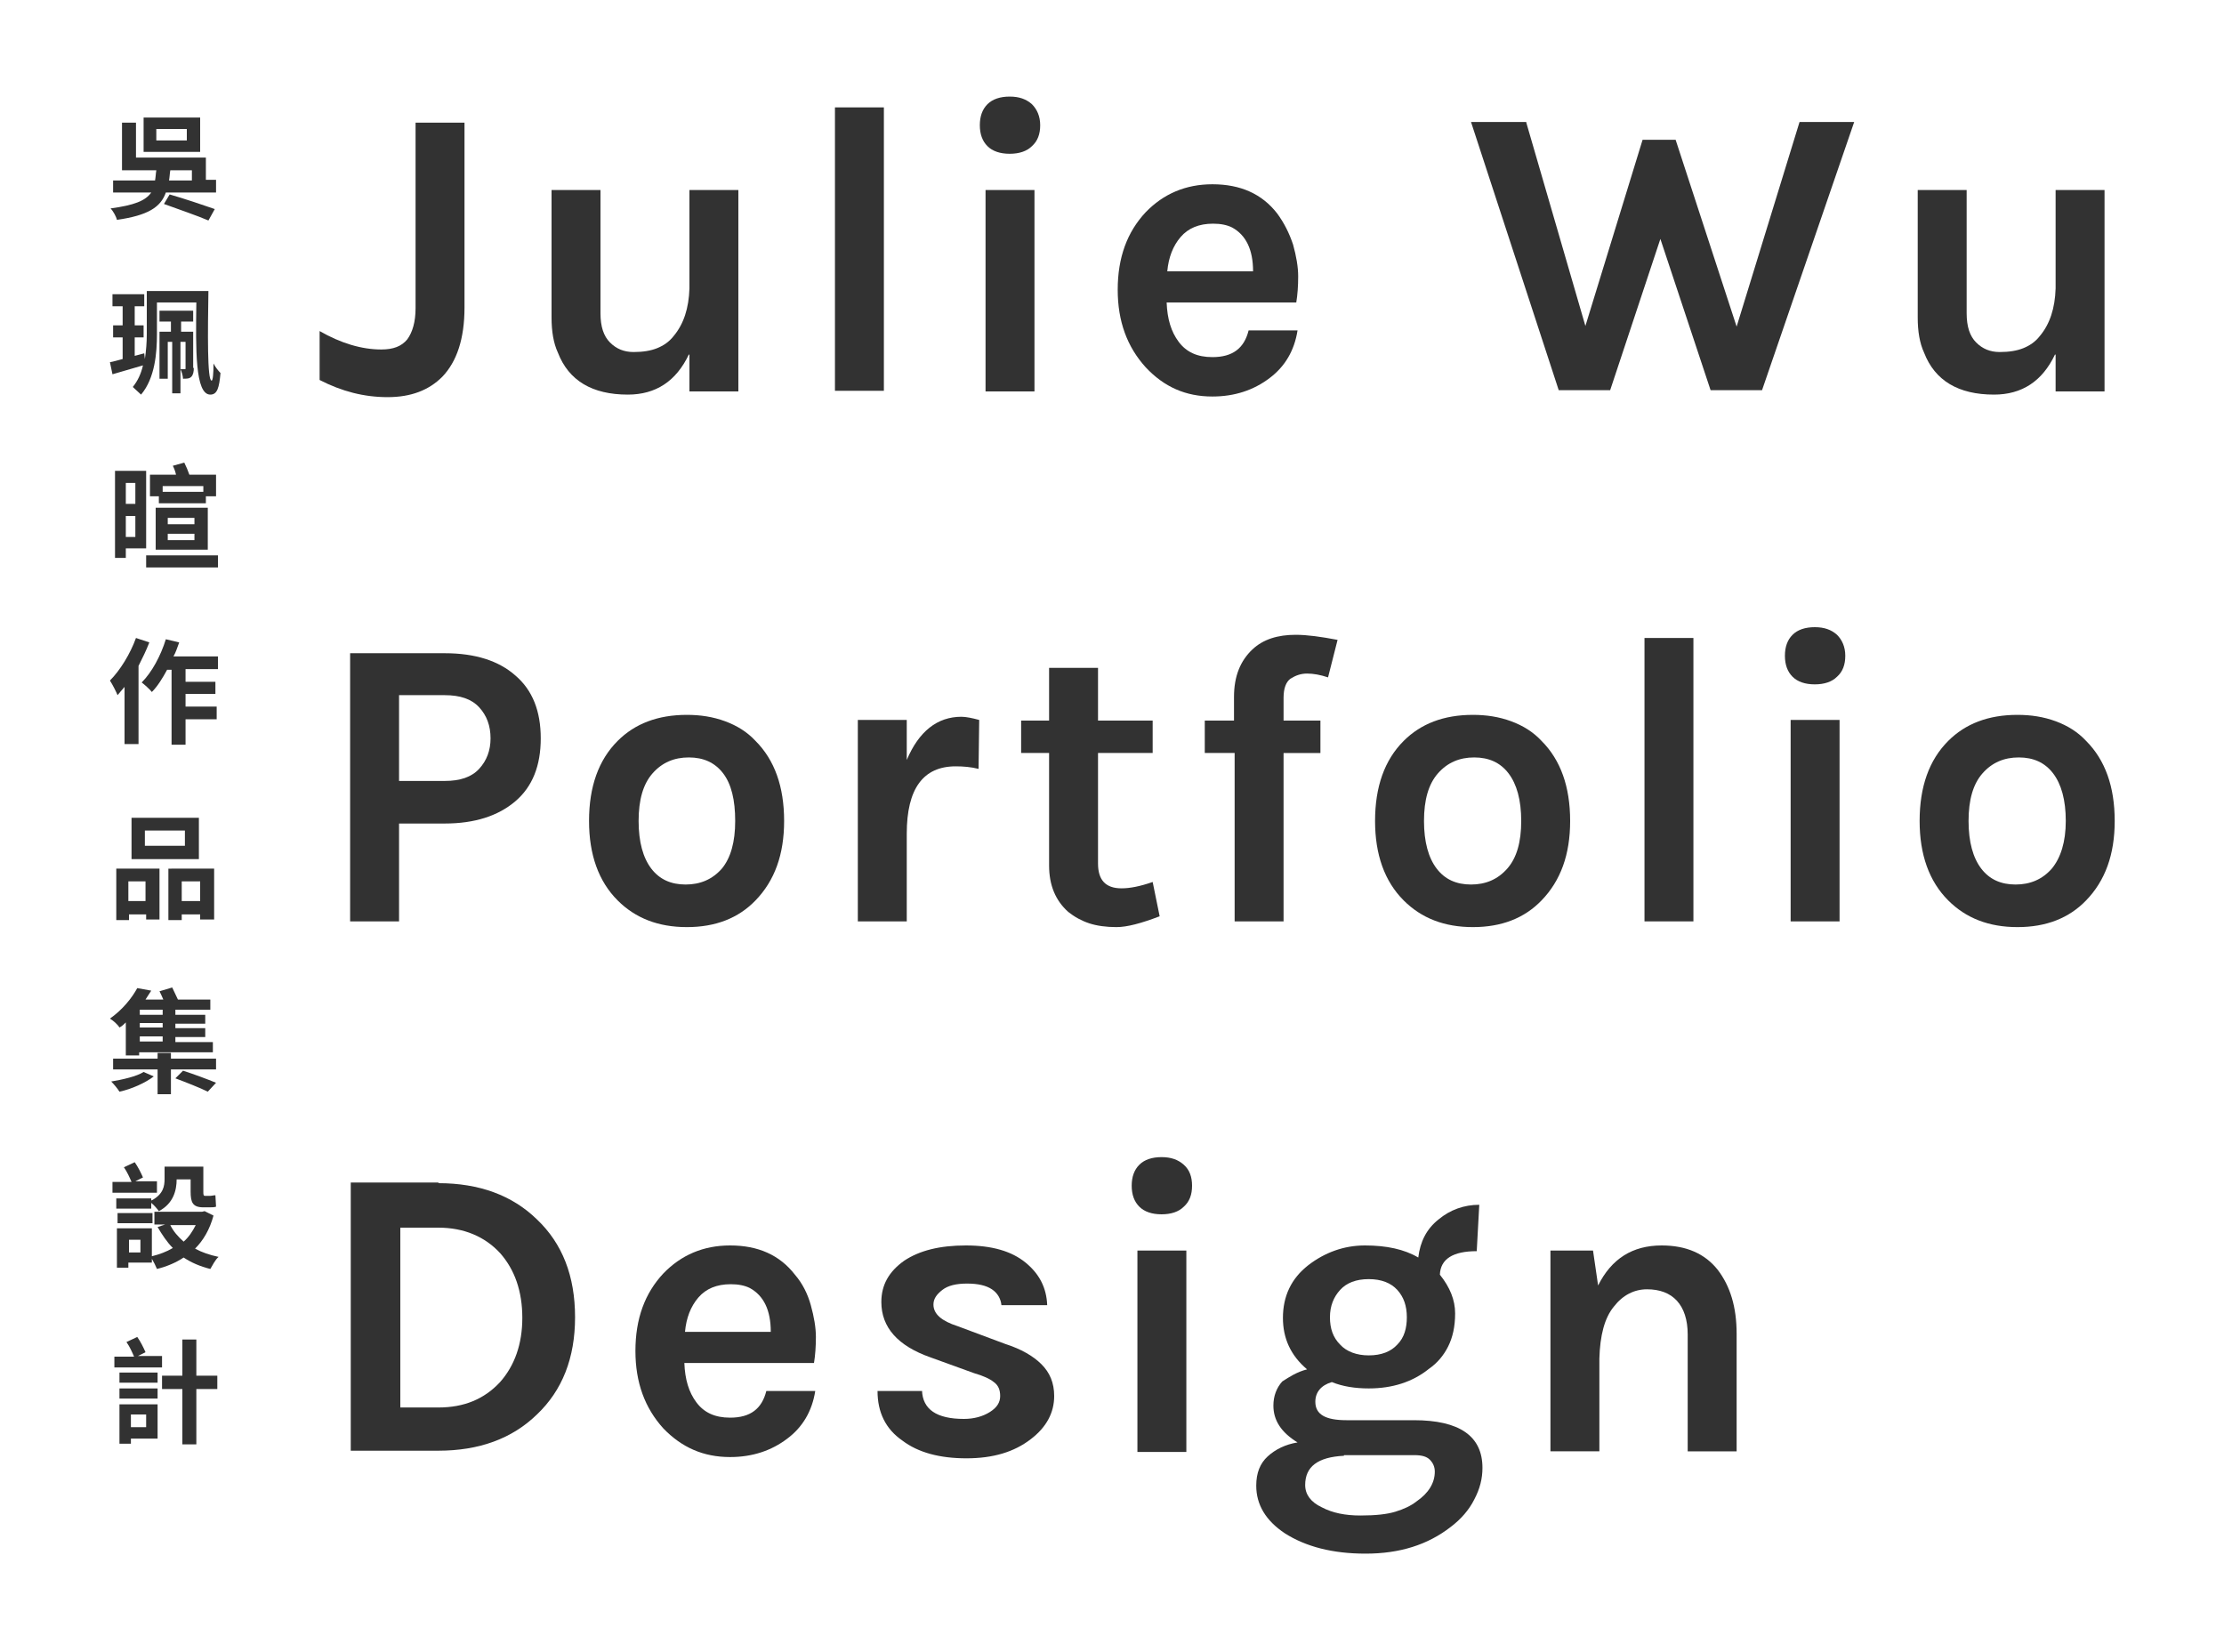 <?xml version="1.0" encoding="utf-8"?>
<!-- Generator: Adobe Illustrator 18.1.1, SVG Export Plug-In . SVG Version: 6.00 Build 0)  -->
<svg version="1.1" id="圖層_1" xmlns="http://www.w3.org/2000/svg" xmlns:xlink="http://www.w3.org/1999/xlink" x="0px" y="0px"
	 viewBox="0 0 350 260" enable-background="new 0 0 350 260" xml:space="preserve">
<g>
	<g>
		<path fill="#323232" d="M50.3,59.8v-7.7C53.6,54,56.9,55,60,55c1.9,0,3.2-0.5,4.1-1.6c0.8-1.1,1.3-2.7,1.3-4.9V19.3h7.7v29.1
			c0,4.9-1.2,8.5-3.5,10.9c-2.1,2.1-4.9,3.2-8.6,3.2S53.8,61.6,50.3,59.8z"/>
		<path fill="#323232" d="M108.4,55.8c-2,4.2-5.2,6.3-9.6,6.3c-5.6,0-9.3-2.2-11-6.6c-0.7-1.5-1-3.4-1-5.5V29.9h7.7v19.4
			c0,2.1,0.5,3.6,1.5,4.6c1,1,2.2,1.5,3.7,1.5c1.5,0,2.7-0.2,3.7-0.6c1-0.4,1.9-1,2.6-1.9c1.6-1.9,2.4-4.4,2.5-7.5V29.9h7.7v31.7
			h-7.7V55.8z"/>
		<path fill="#323232" d="M131.4,16.9h7.7v44.6h-7.7V16.9z"/>
		<path fill="#323232" d="M154.2,19.7c0-1.4,0.4-2.5,1.2-3.3c0.8-0.8,2-1.2,3.5-1.2c1.5,0,2.6,0.4,3.5,1.2c0.8,0.8,1.3,1.9,1.3,3.3
			c0,1.4-0.4,2.5-1.3,3.3c-0.8,0.8-2,1.2-3.5,1.2c-1.5,0-2.7-0.4-3.5-1.2C154.6,22.2,154.2,21.1,154.2,19.7z M155.1,29.9h7.7v31.7
			h-7.7V29.9z"/>
		<path fill="#323232" d="M203.5,38.5c0.5,1.8,0.8,3.5,0.8,5c0,1.5-0.1,2.9-0.3,4.1h-20.4c0.1,2.6,0.7,4.6,1.9,6.2
			c1.2,1.6,2.9,2.4,5.3,2.4c3.2,0,5-1.4,5.7-4.2h7.7c-0.5,3.2-2,5.7-4.4,7.5c-2.5,1.9-5.5,2.9-9,2.9c-4.2,0-7.6-1.5-10.5-4.6
			c-2.9-3.2-4.4-7.2-4.4-12.2c0-5.1,1.5-9.1,4.4-12.2c2.8-2.9,6.3-4.4,10.5-4.4c4.4,0,7.8,1.5,10.2,4.6
			C202.1,35.1,202.9,36.7,203.5,38.5z M190.9,35.2c-2.2,0-3.9,0.7-5.1,2.1c-1.2,1.4-1.9,3.2-2.1,5.4h13.5c0-3.4-1.1-5.7-3.3-6.9
			C193.1,35.4,192.1,35.2,190.9,35.2z"/>
		<path fill="#323232" d="M240.2,19.3l9.3,32l9-29.3h5.2l9.6,29.4l9.9-32.2h8.6l-14.5,42.2h-8.1l-7.9-23.8l-7.9,23.8h-8.1
			l-13.8-42.2H240.2z"/>
		<path fill="#323232" d="M323.4,55.8c-2,4.2-5.2,6.3-9.6,6.3c-5.6,0-9.3-2.2-11-6.6c-0.7-1.5-1-3.4-1-5.5V29.9h7.7v19.4
			c0,2.1,0.5,3.6,1.5,4.6c1,1,2.2,1.5,3.7,1.5c1.5,0,2.7-0.2,3.7-0.6c1-0.4,1.9-1,2.6-1.9c1.6-1.9,2.4-4.4,2.5-7.5V29.9h7.7v31.7
			h-7.7V55.8z"/>
		<path fill="#323232" d="M81.1,106.3c2.7,2.3,4,5.6,4,9.9c0,4.3-1.3,7.6-4,9.9c-2.7,2.3-6.4,3.5-11.1,3.5h-7.2V145h-7.7v-42.2H70
			C74.8,102.8,78.5,104,81.1,106.3z M70,122.9c2.4,0,4.2-0.6,5.4-1.9c1.2-1.3,1.8-2.9,1.8-4.8c0-2-0.6-3.6-1.8-4.9
			c-1.2-1.3-3-1.9-5.4-1.9h-7.2v13.5H70z"/>
		<path fill="#323232" d="M108.1,112.5c2.1,0,4.1,0.3,6,1c1.9,0.7,3.5,1.7,4.8,3.1c3,3,4.5,7.2,4.5,12.6c0,5.3-1.5,9.4-4.5,12.5
			c-2.7,2.8-6.3,4.2-10.8,4.2c-4.5,0-8.1-1.4-10.9-4.2c-3-3-4.5-7.2-4.5-12.5c0-5.4,1.5-9.6,4.5-12.6
			C99.9,113.9,103.5,112.5,108.1,112.5z M115.7,129.2c0-3.3-0.6-5.8-1.9-7.5c-1.3-1.7-3.1-2.5-5.4-2.5c-2.3,0-4.2,0.8-5.7,2.5
			c-1.5,1.7-2.2,4.2-2.2,7.5s0.7,5.8,2,7.5c1.3,1.7,3.1,2.5,5.4,2.5c2.3,0,4.2-0.8,5.7-2.5C115,135,115.7,132.5,115.7,129.2z"/>
		<path fill="#323232" d="M142.7,119.6c1.9-4.5,4.8-6.8,8.6-6.8c0.7,0,1.7,0.2,2.8,0.5l-0.1,7.7c-1.2-0.3-2.4-0.4-3.6-0.4
			c-5.1,0-7.7,3.5-7.7,10.6V145h-7.7v-31.7h7.7V119.6z"/>
		<path fill="#323232" d="M182.5,144.2c-2.9,1.1-5.1,1.7-6.8,1.7c-1.6,0-3.1-0.2-4.3-0.6c-1.2-0.4-2.3-1-3.3-1.8c-2-1.8-3-4.2-3-7.3
			v-17.7h-4.4v-5.1h4.4v-8.3h7.7v8.3h8.6v5.1h-8.6v17.4c0,2.6,1.2,3.9,3.7,3.9c1.3,0,2.9-0.3,4.9-1L182.5,144.2z"/>
		<path fill="#323232" d="M189.5,113.4h4.7v-3.7c0-3.3,1-5.7,2.9-7.5c1.7-1.6,4-2.3,6.8-2.3c1.8,0,4,0.3,6.6,0.8l-1.5,5.9
			c-1.2-0.4-2.3-0.6-3.3-0.6c-1,0-1.8,0.3-2.6,0.8c-0.7,0.5-1.1,1.5-1.1,3v3.6h5.8v5.1h-5.8V145h-7.7v-26.5h-4.7V113.4z"/>
		<path fill="#323232" d="M231.8,112.5c2.1,0,4.1,0.3,6,1c1.9,0.7,3.5,1.7,4.8,3.1c3,3,4.5,7.2,4.5,12.6c0,5.3-1.5,9.4-4.5,12.5
			c-2.7,2.8-6.3,4.2-10.8,4.2s-8.1-1.4-10.9-4.2c-3-3-4.5-7.2-4.5-12.5c0-5.4,1.5-9.6,4.5-12.6C223.6,113.9,227.2,112.5,231.8,112.5
			z M239.4,129.2c0-3.3-0.7-5.8-2-7.5c-1.3-1.7-3.1-2.5-5.4-2.5c-2.3,0-4.2,0.8-5.7,2.5c-1.5,1.7-2.2,4.2-2.2,7.5s0.7,5.8,2,7.5
			c1.3,1.7,3.1,2.5,5.4,2.5c2.3,0,4.2-0.8,5.7-2.5C238.7,135,239.4,132.5,239.4,129.2z"/>
		<path fill="#323232" d="M258.8,100.4h7.7V145h-7.7V100.4z"/>
		<path fill="#323232" d="M280.9,103.2c0-1.4,0.4-2.5,1.2-3.3c0.8-0.8,2-1.2,3.5-1.2c1.5,0,2.6,0.4,3.5,1.2c0.8,0.8,1.3,1.9,1.3,3.3
			c0,1.4-0.4,2.5-1.3,3.3c-0.8,0.8-2,1.2-3.5,1.2c-1.5,0-2.7-0.4-3.5-1.2C281.3,105.7,280.9,104.6,280.9,103.2z M281.8,113.3h7.7
			V145h-7.7V113.3z"/>
		<path fill="#323232" d="M317.5,112.5c2.1,0,4.1,0.3,6,1c1.9,0.7,3.5,1.7,4.8,3.1c3,3,4.5,7.2,4.5,12.6c0,5.3-1.5,9.4-4.5,12.5
			c-2.7,2.8-6.3,4.2-10.8,4.2s-8.1-1.4-10.9-4.2c-3-3-4.5-7.2-4.5-12.5c0-5.4,1.5-9.6,4.5-12.6C309.3,113.9,312.9,112.5,317.5,112.5
			z M325.1,129.2c0-3.3-0.7-5.8-2-7.5c-1.3-1.7-3.1-2.5-5.4-2.5c-2.3,0-4.2,0.8-5.7,2.5c-1.5,1.7-2.2,4.2-2.2,7.5s0.7,5.8,2,7.5
			c1.3,1.7,3.1,2.5,5.4,2.5c2.3,0,4.2-0.8,5.7-2.5C324.3,135,325.1,132.5,325.1,129.2z"/>
		<path fill="#323232" d="M69,186.2c6.4,0,11.6,1.9,15.5,5.7c4,3.8,6,8.9,6,15.4c0,6.4-2,11.5-6,15.3c-3.9,3.8-9.1,5.7-15.5,5.7
			H55.2v-42.2H69z M63,221.5h6c4,0,7.2-1.3,9.7-4c2.3-2.6,3.5-6,3.5-10.1c0-4.2-1.2-7.6-3.5-10.2c-2.4-2.6-5.7-4-9.7-4h-6V221.5z"/>
		<path fill="#323232" d="M127.6,205.4c0.5,1.8,0.8,3.5,0.8,5c0,1.5-0.1,2.9-0.3,4.1h-20.4c0.1,2.6,0.7,4.6,1.9,6.2
			c1.2,1.6,2.9,2.4,5.3,2.4c3.2,0,5-1.4,5.7-4.2h7.7c-0.5,3.2-2,5.7-4.4,7.5c-2.5,1.9-5.5,2.9-9,2.9c-4.2,0-7.6-1.5-10.5-4.5
			c-2.9-3.2-4.4-7.2-4.4-12.2c0-5.1,1.5-9.1,4.4-12.2c2.8-2.9,6.3-4.4,10.5-4.4c4.4,0,7.8,1.5,10.2,4.6
			C126.3,202,127.1,203.6,127.6,205.4z M115,202.1c-2.2,0-3.9,0.7-5.1,2.1c-1.2,1.4-1.9,3.2-2.1,5.4h13.5c0-3.4-1.1-5.7-3.3-6.9
			C117.2,202.3,116.2,202.1,115,202.1z"/>
		<path fill="#323232" d="M145.1,218.8c0.1,3,2.3,4.5,6.6,4.5c1.6,0,3-0.4,4.1-1.1c1.1-0.7,1.6-1.5,1.6-2.5c0-1-0.3-1.7-1-2.2
			c-0.6-0.5-1.7-1-3.1-1.4l-6.9-2.5c-5.1-1.8-7.7-4.7-7.7-8.7c0-2.7,1.2-4.8,3.6-6.5c2.4-1.6,5.6-2.4,9.7-2.4c4.1,0,7.2,0.9,9.4,2.7
			c2.2,1.8,3.3,4,3.4,6.7h-7.2c-0.1-1-0.6-1.9-1.5-2.5c-0.9-0.6-2.2-0.9-3.9-0.9c-1.7,0-3,0.3-3.9,1s-1.4,1.4-1.4,2.3
			c0,1.5,1.3,2.6,3.8,3.4l7.5,2.8c2.5,0.8,4.4,1.9,5.7,3.2c1.3,1.3,2,2.9,2,5c0,2.6-1.2,4.9-3.7,6.8c-2.6,2-5.9,3-10.1,3
			c-4.2,0-7.6-0.9-10.1-2.8c-2.6-1.8-3.9-4.4-3.9-7.8H145.1z"/>
		<path fill="#323232" d="M178.1,186.6c0-1.4,0.4-2.5,1.2-3.3c0.8-0.8,2-1.2,3.5-1.2c1.5,0,2.6,0.4,3.5,1.2s1.3,1.9,1.3,3.3
			c0,1.4-0.4,2.5-1.3,3.3c-0.8,0.8-2,1.2-3.5,1.2c-1.5,0-2.7-0.4-3.5-1.2C178.5,189.1,178.1,188,178.1,186.6z M179,196.8h7.7v31.7
			H179V196.8z"/>
		<path fill="#323232" d="M205.7,215.5c-2.6-2.2-3.8-4.9-3.8-8.1c0-3.4,1.3-6.2,4-8.3c2.6-2,5.6-3.1,8.9-3.1c3.4,0,6.2,0.6,8.4,1.9
			c0.3-2.5,1.3-4.5,3.2-6c1.8-1.5,4-2.3,6.4-2.3l-0.4,7.3c-3.7,0-5.7,1.2-5.8,3.7c1.6,2,2.4,4,2.4,6.1c0,2.1-0.4,3.8-1.1,5.2
			c-0.7,1.4-1.7,2.6-3,3.5c-2.6,2.1-5.8,3.1-9.5,3.1c-2.1,0-4.1-0.3-5.8-1c-1.7,0.5-2.6,1.6-2.6,3.1c0,2,1.6,2.9,4.9,2.9h10.6
			c7.2,0,10.8,2.5,10.8,7.5c0,1.7-0.4,3.3-1.3,5c-0.8,1.6-2.1,3.1-3.7,4.3c-3.6,2.8-8,4.2-13.4,4.2c-5.2,0-9.4-1.1-12.7-3.2
			c-3-2-4.5-4.5-4.5-7.5c0-2,0.6-3.5,1.8-4.6c1.2-1.1,2.8-1.9,4.7-2.2c-2.6-1.6-3.8-3.5-3.8-5.8c0-1.5,0.5-2.8,1.4-3.8
			C202.9,216.7,204.1,215.9,205.7,215.5z M211.5,229.1c-4.1,0.2-6.1,1.7-6.1,4.6c0,1.5,0.9,2.7,2.6,3.5c1.7,0.9,3.7,1.3,6.1,1.3
			s4.2-0.2,5.5-0.6c1.3-0.4,2.4-0.9,3.3-1.6c1.9-1.3,2.9-2.9,2.9-4.7c0-0.8-0.3-1.4-0.8-1.9c-0.5-0.5-1.3-0.7-2.4-0.7H211.5z
			 M221.4,207.3c0-1.8-0.5-3.2-1.5-4.3c-1-1.1-2.5-1.7-4.5-1.7c-2,0-3.5,0.6-4.5,1.7c-1,1.1-1.6,2.5-1.6,4.3s0.5,3.2,1.6,4.3
			c1,1.1,2.6,1.7,4.5,1.7c2,0,3.5-0.6,4.5-1.7C221,210.5,221.4,209,221.4,207.3z"/>
		<path fill="#323232" d="M251.5,202.3c2.1-4.2,5.4-6.3,10-6.3c3.9,0,6.8,1.3,8.8,3.8c2,2.6,3,5.9,3,10.1v18.5h-7.7V210
			c0-2.3-0.6-4.1-1.7-5.3c-1.1-1.2-2.7-1.8-4.7-1.8c-2,0-3.8,0.9-5.2,2.7c-1.5,1.8-2.2,4.6-2.3,8.2v14.6H244v-31.6h6.7L251.5,202.3z
			"/>
	</g>
	<g>
		<path fill="#323232" d="M34,28.4v1.9h-7.9c-0.8,2.3-2.8,3.6-7.7,4.3c-0.1-0.5-0.6-1.4-1-1.8c3.7-0.5,5.5-1.2,6.4-2.5h-6v-1.9h6.6
			c0.1-0.5,0.1-1,0.2-1.6h-5.4v-7.5h2.2v5.5h11v3.5H34z M31.5,23.9h-8.9v-5.4h8.9V23.9z M29.4,20.3h-4.8v1.8h4.8V20.3z M26.7,30.6
			c2.1,0.6,5.4,1.7,7.1,2.3l-1,1.8c-1.6-0.7-4.8-1.8-7-2.6L26.7,30.6z M26.8,26.8c-0.1,0.6-0.1,1.1-0.2,1.6h3.6v-1.6H26.8z"/>
		<path fill="#323232" d="M32.8,45.8c-0.1,6.4-0.2,14.1,0.5,14.1c0.2,0,0.3-1.1,0.3-2.7c0.3,0.6,0.8,1.2,1.1,1.5
			c-0.2,2.3-0.5,3.4-1.6,3.4c-2.4,0-2.3-7.1-2.2-14.5h-6.2v5c0,2.9-0.3,6.9-2.5,9.5c-0.3-0.3-1-0.9-1.3-1.2c0.8-1,1.3-2.1,1.6-3.4
			c-1.7,0.5-3.4,1-4.8,1.4l-0.4-1.9c0.6-0.1,1.2-0.3,2-0.5v-3.4h-1.5v-1.9h1.5v-3h-1.6v-1.9h5v1.9h-1.5v3h1.4v1.9h-1.4v2.9l1.5-0.4
			l0.1,0.9c0.2-1.3,0.3-2.7,0.3-3.9v-6.8H32.8z M30.5,57.9c0,0.6-0.1,1.1-0.4,1.4c-0.3,0.3-0.7,0.3-1.3,0.3c0-0.4-0.2-1.1-0.4-1.5
			v3.8h-1.3v-8.1h-0.7v5.8h-1.3v-7.4h1.8v-1.6h-1.8v-1.7h5.3v1.7h-1.9v1.6h1.9V57.9z M28.4,58.1c0.3,0,0.6,0,0.7,0
			c0.1,0,0.1,0,0.1-0.2v-4.1h-0.8V58.1z"/>
		<path fill="#323232" d="M23,86.3h-3.2v1.5h-1.7V74.1H23V86.3z M19.8,76v3.3h1.5V76H19.8z M21.3,84.5v-3.3h-1.5v3.3H21.3z
			 M34.3,87.4v1.9H23v-1.9H34.3z M25,78.1h-1.4v-3.4h4.1c-0.1-0.5-0.3-1-0.5-1.4l1.8-0.5c0.3,0.6,0.6,1.3,0.8,1.9H34v3.4h-1.6v1.1
			H25V78.1z M24.5,79.9h8.2v6.6h-8.2V79.9z M25.6,76.5v0.9h6.4v-0.9H25.6z M26.4,82.5h4.2v-1h-4.2V82.5z M26.4,85h4.2v-1h-4.2V85z"
			/>
		<path fill="#323232" d="M23.5,101.1c-0.5,1.3-1.1,2.5-1.7,3.7v12.3h-2.2v-9c-0.4,0.5-0.8,0.9-1.1,1.3c-0.2-0.5-0.8-1.7-1.2-2.3
			c1.6-1.6,3.2-4.2,4.1-6.7L23.5,101.1z M29.2,105.4v1.9h4.7v1.9h-4.7v2h4.9v2h-4.9v4H27v-11.8h-0.7c-0.7,1.3-1.5,2.6-2.4,3.5
			c-0.3-0.4-1.2-1.2-1.6-1.5c1.6-1.6,3-4.2,3.8-6.8l2.1,0.5c-0.3,0.8-0.5,1.5-0.9,2.2h7v2H29.2z"/>
		<path fill="#323232" d="M18.2,136.7h6.9v8h-2.1v-0.8h-2.7v0.9h-2V136.7z M20.2,138.7v3.1h2.7v-3.1H20.2z M31.2,135.2H20.7v-6.5
			h10.6V135.2z M29.1,130.7h-6.3v2.4h6.3V130.7z M33.7,136.7v8h-2.2v-0.8h-2.9v0.9h-2.1v-8.1H33.7z M31.5,141.8v-3.1h-2.9v3.1H31.5z
			"/>
		<path fill="#323232" d="M19.8,160.9c-0.3,0.3-0.6,0.6-1,0.8c-0.3-0.5-1-1.1-1.5-1.4c2-1.4,3.5-3.3,4.3-4.8l2.2,0.4
			c-0.3,0.5-0.6,0.9-0.9,1.4h2.8c-0.2-0.5-0.4-0.9-0.6-1.3l2-0.6c0.3,0.6,0.6,1.3,0.9,1.9h5.1v1.6h-5.5v0.8h4.7v1.4h-4.7v0.7h4.7
			v1.4h-4.7v0.8h5.9v1.6H21.9v0.5h-2.1V160.9z M24.2,169.4c-1.3,1-3.5,2-5.4,2.4c-0.3-0.5-0.9-1.2-1.3-1.6c1.8-0.3,4-0.8,5.1-1.5
			L24.2,169.4z M26.9,168.3v3.9h-2.1v-3.9h-7v-1.7h7v-0.9h2.1v0.9H34v1.7H26.9z M25.6,158.9h-3.6v0.8h3.6V158.9z M25.6,161h-3.6v0.7
			h3.6V161z M25.6,163.1h-3.6v0.8h3.6V163.1z M28.8,168.5c1.6,0.5,4,1.4,5.2,1.9l-1.3,1.4c-1.2-0.6-3.5-1.5-5.1-2.1L28.8,168.5z"/>
		<path fill="#323232" d="M24.7,187.7h-7V186h3c-0.3-0.7-0.7-1.6-1.2-2.3l1.7-0.8c0.5,0.7,1,1.7,1.3,2.4l-1.2,0.6h3.4V187.7z
			 M23.9,188.9c1.8-1,2-2.2,2-3.4v-1.9H32v3.9c0,0.5,0,0.7,0.3,0.7h0.7c0.3,0,0.6-0.1,0.9-0.1c0,0.5,0.1,1.3,0.1,1.8
			c-0.3,0.1-0.6,0.1-1,0.1H32c-1.7,0-2-0.8-2-2.5v-1.9h-2.2v0c0,1.7-0.5,3.8-2.8,5c-0.2-0.3-0.8-1-1.2-1.3v0.9h-5.5v-1.6h5.5V188.9z
			 M24,192.5h-5.5v-1.6H24V192.5z M33.6,191.3c-0.6,2.2-1.6,3.9-2.9,5.2c1.1,0.6,2.3,1,3.7,1.3c-0.5,0.4-1,1.4-1.3,1.9
			c-1.6-0.4-3-1-4.2-1.8c-1.2,0.8-2.6,1.4-4.2,1.8c-0.2-0.5-0.5-1.1-0.8-1.6v0.6h-3.7v0.8h-1.8v-6.2h5.5v4.4
			c1.2-0.3,2.3-0.7,3.3-1.3c-0.9-0.9-1.7-2.1-2.4-3.3l1.2-0.4h-1.7v-2h7.5l0.4-0.1L33.6,191.3z M22.1,195.1h-1.8v2h1.8V195.1z
			 M26.8,192.8c0.5,1,1.2,1.8,2.1,2.6c0.8-0.7,1.4-1.6,1.9-2.6H26.8z"/>
		<path fill="#323232" d="M25.6,215.2H18v-1.7h3.1c-0.3-0.7-0.7-1.6-1.2-2.3l1.7-0.8c0.5,0.7,1,1.7,1.3,2.4l-1.2,0.6h3.8V215.2z
			 M18.8,217.7V216h6v1.6H18.8z M24.8,220.1h-6v-1.6h6V220.1z M24.8,226.4h-4.2v0.8h-1.8v-6.2h6V226.4z M20.6,222.6v2H23v-2H20.6z
			 M34.2,218.6h-3.3v8.7h-2.2v-8.7h-3.2v-2.1h3.2v-5.7h2.2v5.7h3.3V218.6z"/>
	</g>
</g>
</svg>
